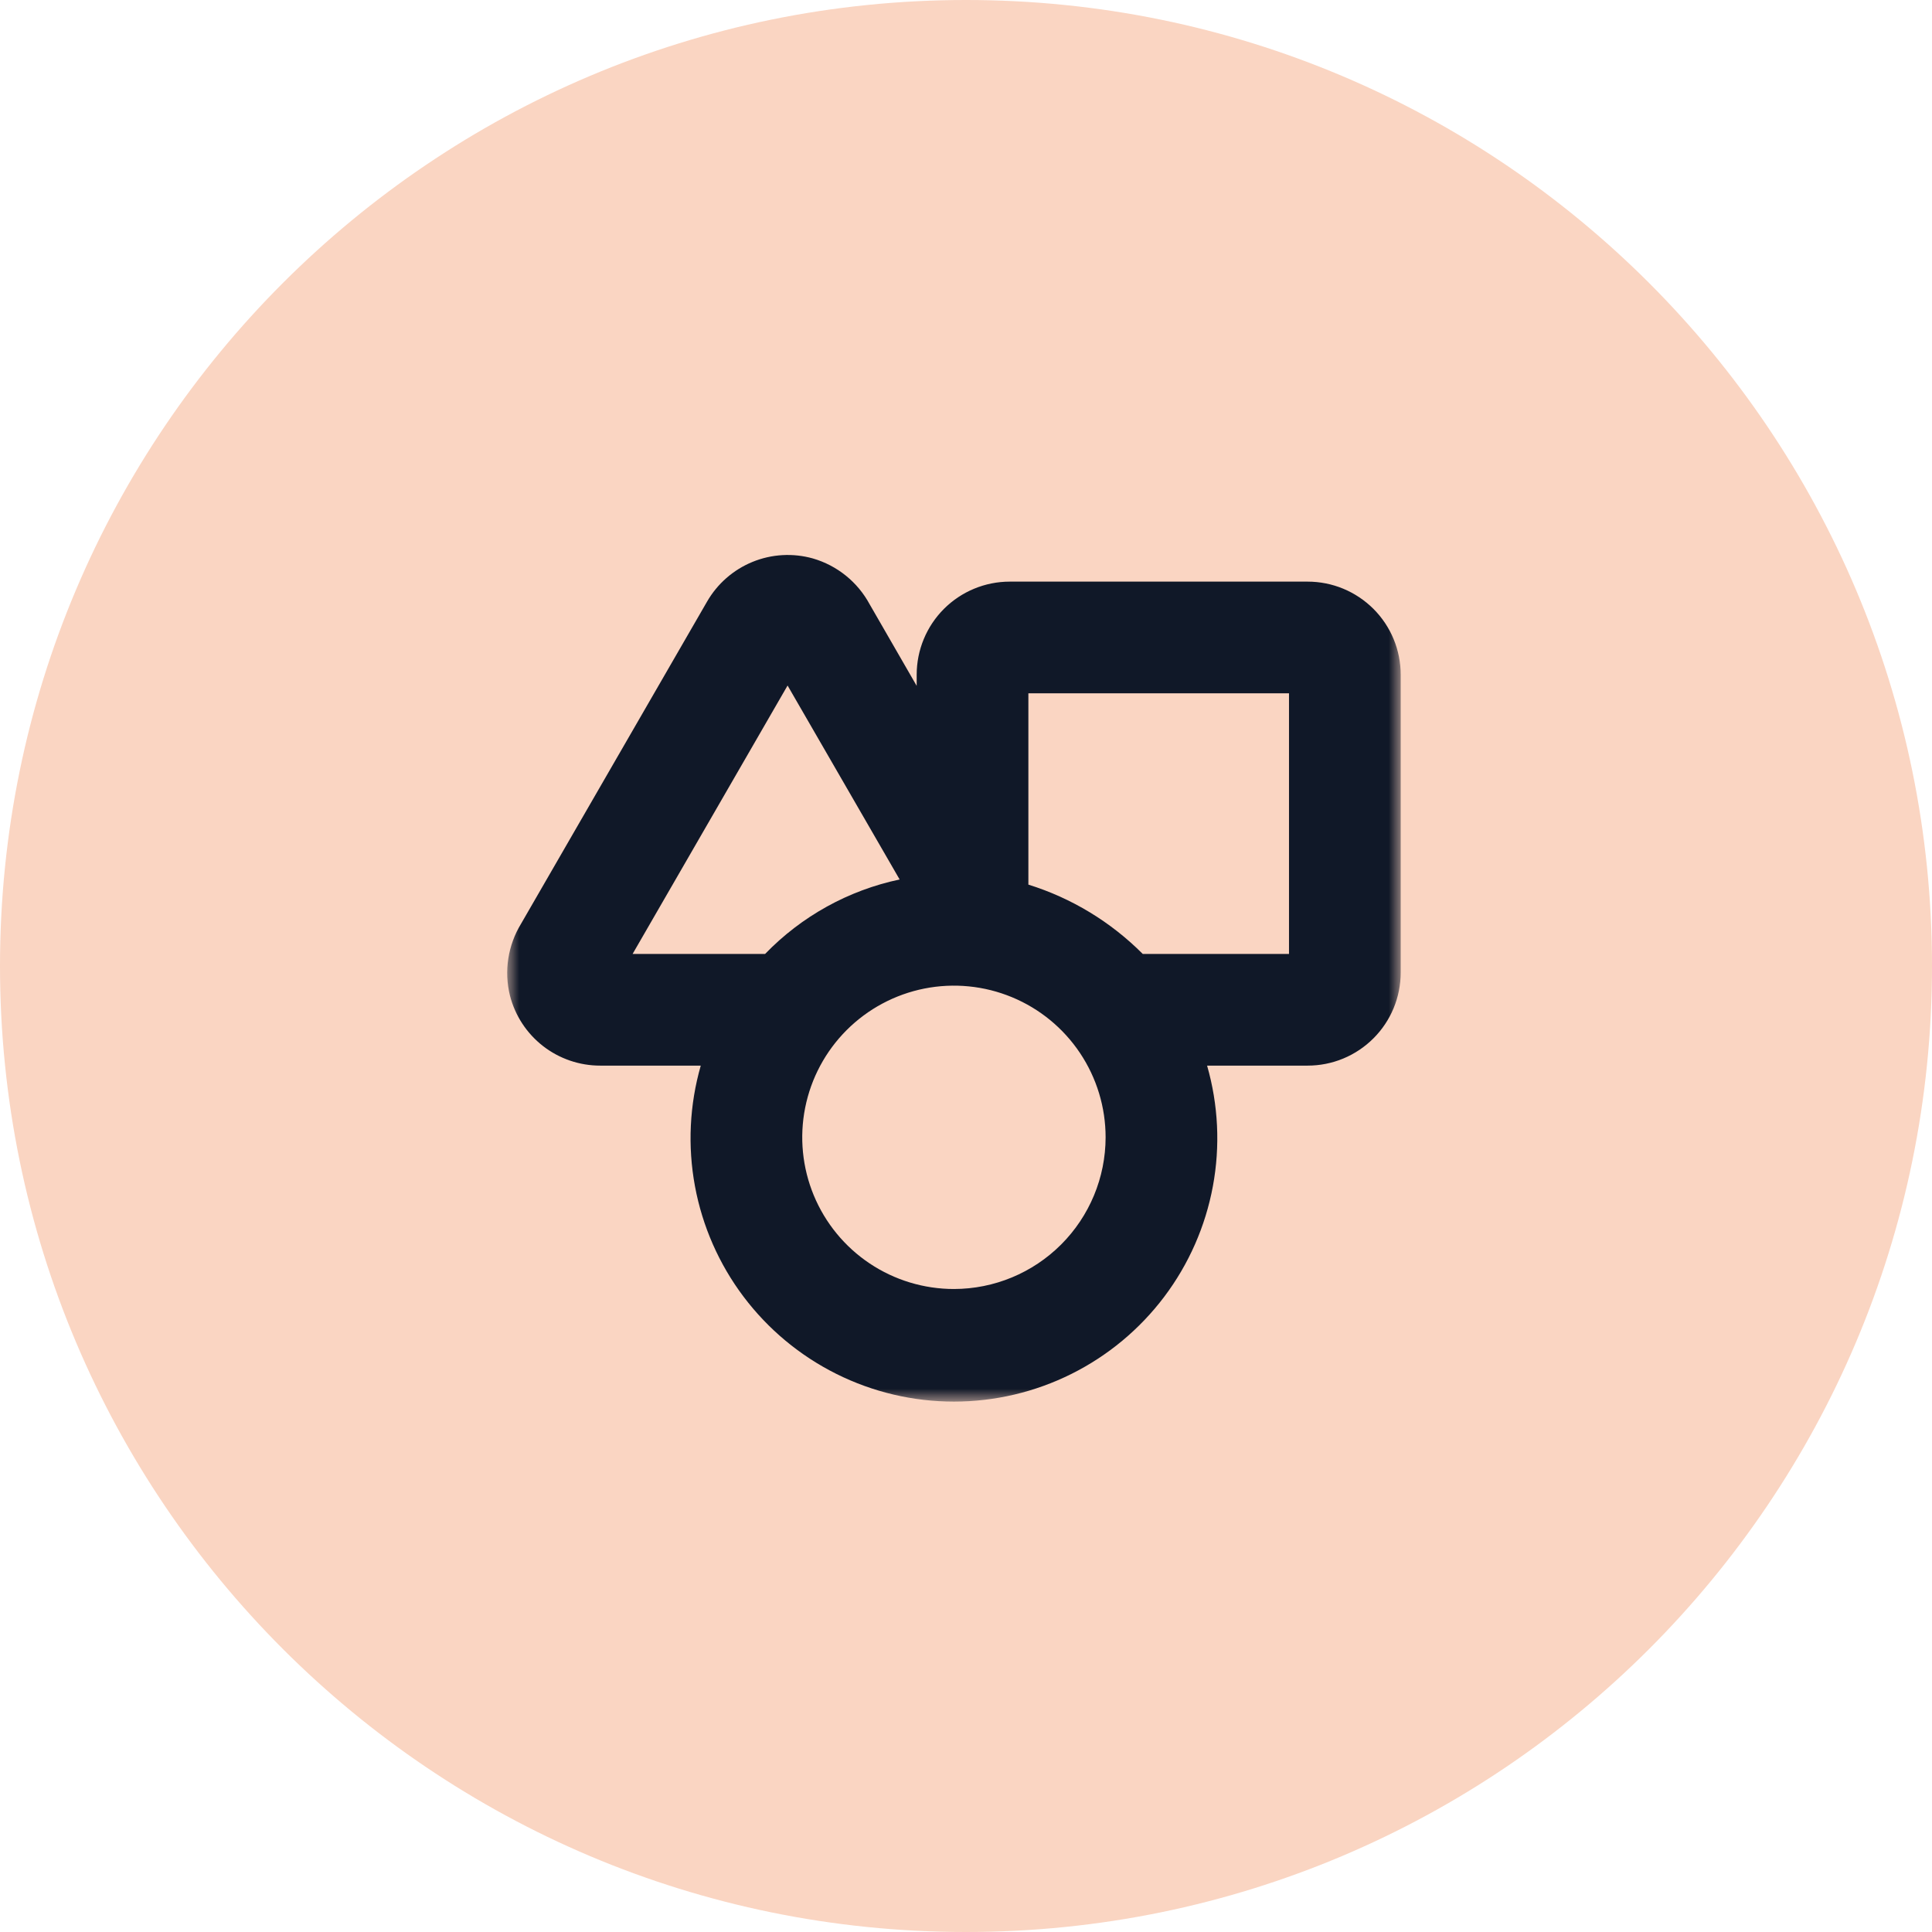 <svg width="80" height="80" viewBox="0 0 80 80" fill="none" xmlns="http://www.w3.org/2000/svg">
<g clip-path="url(#clip0_130_47)">
<path d="M40 80C62.091 80 80 62.091 80 40C80 17.909 62.091 0 40 0C17.909 0 0 17.909 0 40C0 62.091 17.909 80 40 80Z" fill="#FAD5C2"/>
<mask id="mask0_130_47" style="mask-type:luminance" maskUnits="userSpaceOnUse" x="21" y="21" width="37" height="37">
<path d="M58 21H21V58H58V21Z" fill="white"/>
</mask>
<g mask="url(#mask0_130_47)">
<path d="M54.146 24.084H41.812C40.79 24.084 39.81 24.49 39.087 25.212C38.364 25.935 37.958 26.916 37.958 27.938V28.4L36.008 25.018C35.762 24.563 35.428 24.161 35.025 23.836C34.622 23.511 34.159 23.269 33.662 23.125C32.835 22.892 31.954 22.942 31.16 23.267C30.365 23.592 29.701 24.173 29.274 24.918L21.578 38.247C21.308 38.688 21.128 39.178 21.049 39.689C20.969 40.2 20.992 40.722 21.116 41.224C21.327 42.054 21.81 42.79 22.487 43.316C23.164 43.841 23.997 44.126 24.854 44.125H29.017C28.551 45.749 28.469 47.458 28.777 49.119C29.085 50.779 29.774 52.346 30.79 53.694C31.807 55.043 33.122 56.137 34.634 56.891C36.145 57.645 37.811 58.037 39.5 58.037C41.189 58.037 42.855 57.645 44.366 56.891C45.877 56.137 47.193 55.043 48.21 53.694C49.226 52.346 49.915 50.779 50.223 49.119C50.531 47.458 50.449 45.749 49.983 44.125H54.146C54.652 44.125 55.153 44.026 55.621 43.832C56.088 43.638 56.513 43.354 56.871 42.996C57.229 42.639 57.513 42.214 57.707 41.746C57.9 41.278 58 40.777 58 40.271V27.938C58 27.432 57.9 26.93 57.707 26.463C57.513 25.995 57.229 25.57 56.871 25.212C56.513 24.855 56.088 24.571 55.621 24.377C55.153 24.183 54.652 24.084 54.146 24.084ZM26.195 39.5L32.612 28.386L37.252 36.417C35.129 36.866 33.19 37.94 31.682 39.5H26.195ZM39.5 53.375C38.258 53.375 37.043 53.007 36.011 52.317C34.978 51.627 34.173 50.646 33.697 49.498C33.222 48.35 33.097 47.087 33.34 45.869C33.582 44.651 34.18 43.532 35.059 42.653C35.937 41.775 37.056 41.177 38.275 40.934C39.493 40.692 40.756 40.816 41.904 41.292C43.051 41.767 44.032 42.572 44.722 43.605C45.412 44.638 45.781 45.852 45.781 47.094C45.779 48.76 45.116 50.356 43.939 51.533C42.761 52.711 41.165 53.373 39.5 53.375ZM53.375 39.5H47.318C45.996 38.173 44.371 37.187 42.583 36.63V28.709H53.375V39.5Z" fill="#101828"/>
</g>
</g>
<defs>
<clipPath id="clip0_130_47">
<rect width="80" height="80" fill="white"/>
</clipPath>
</defs>
</svg>
